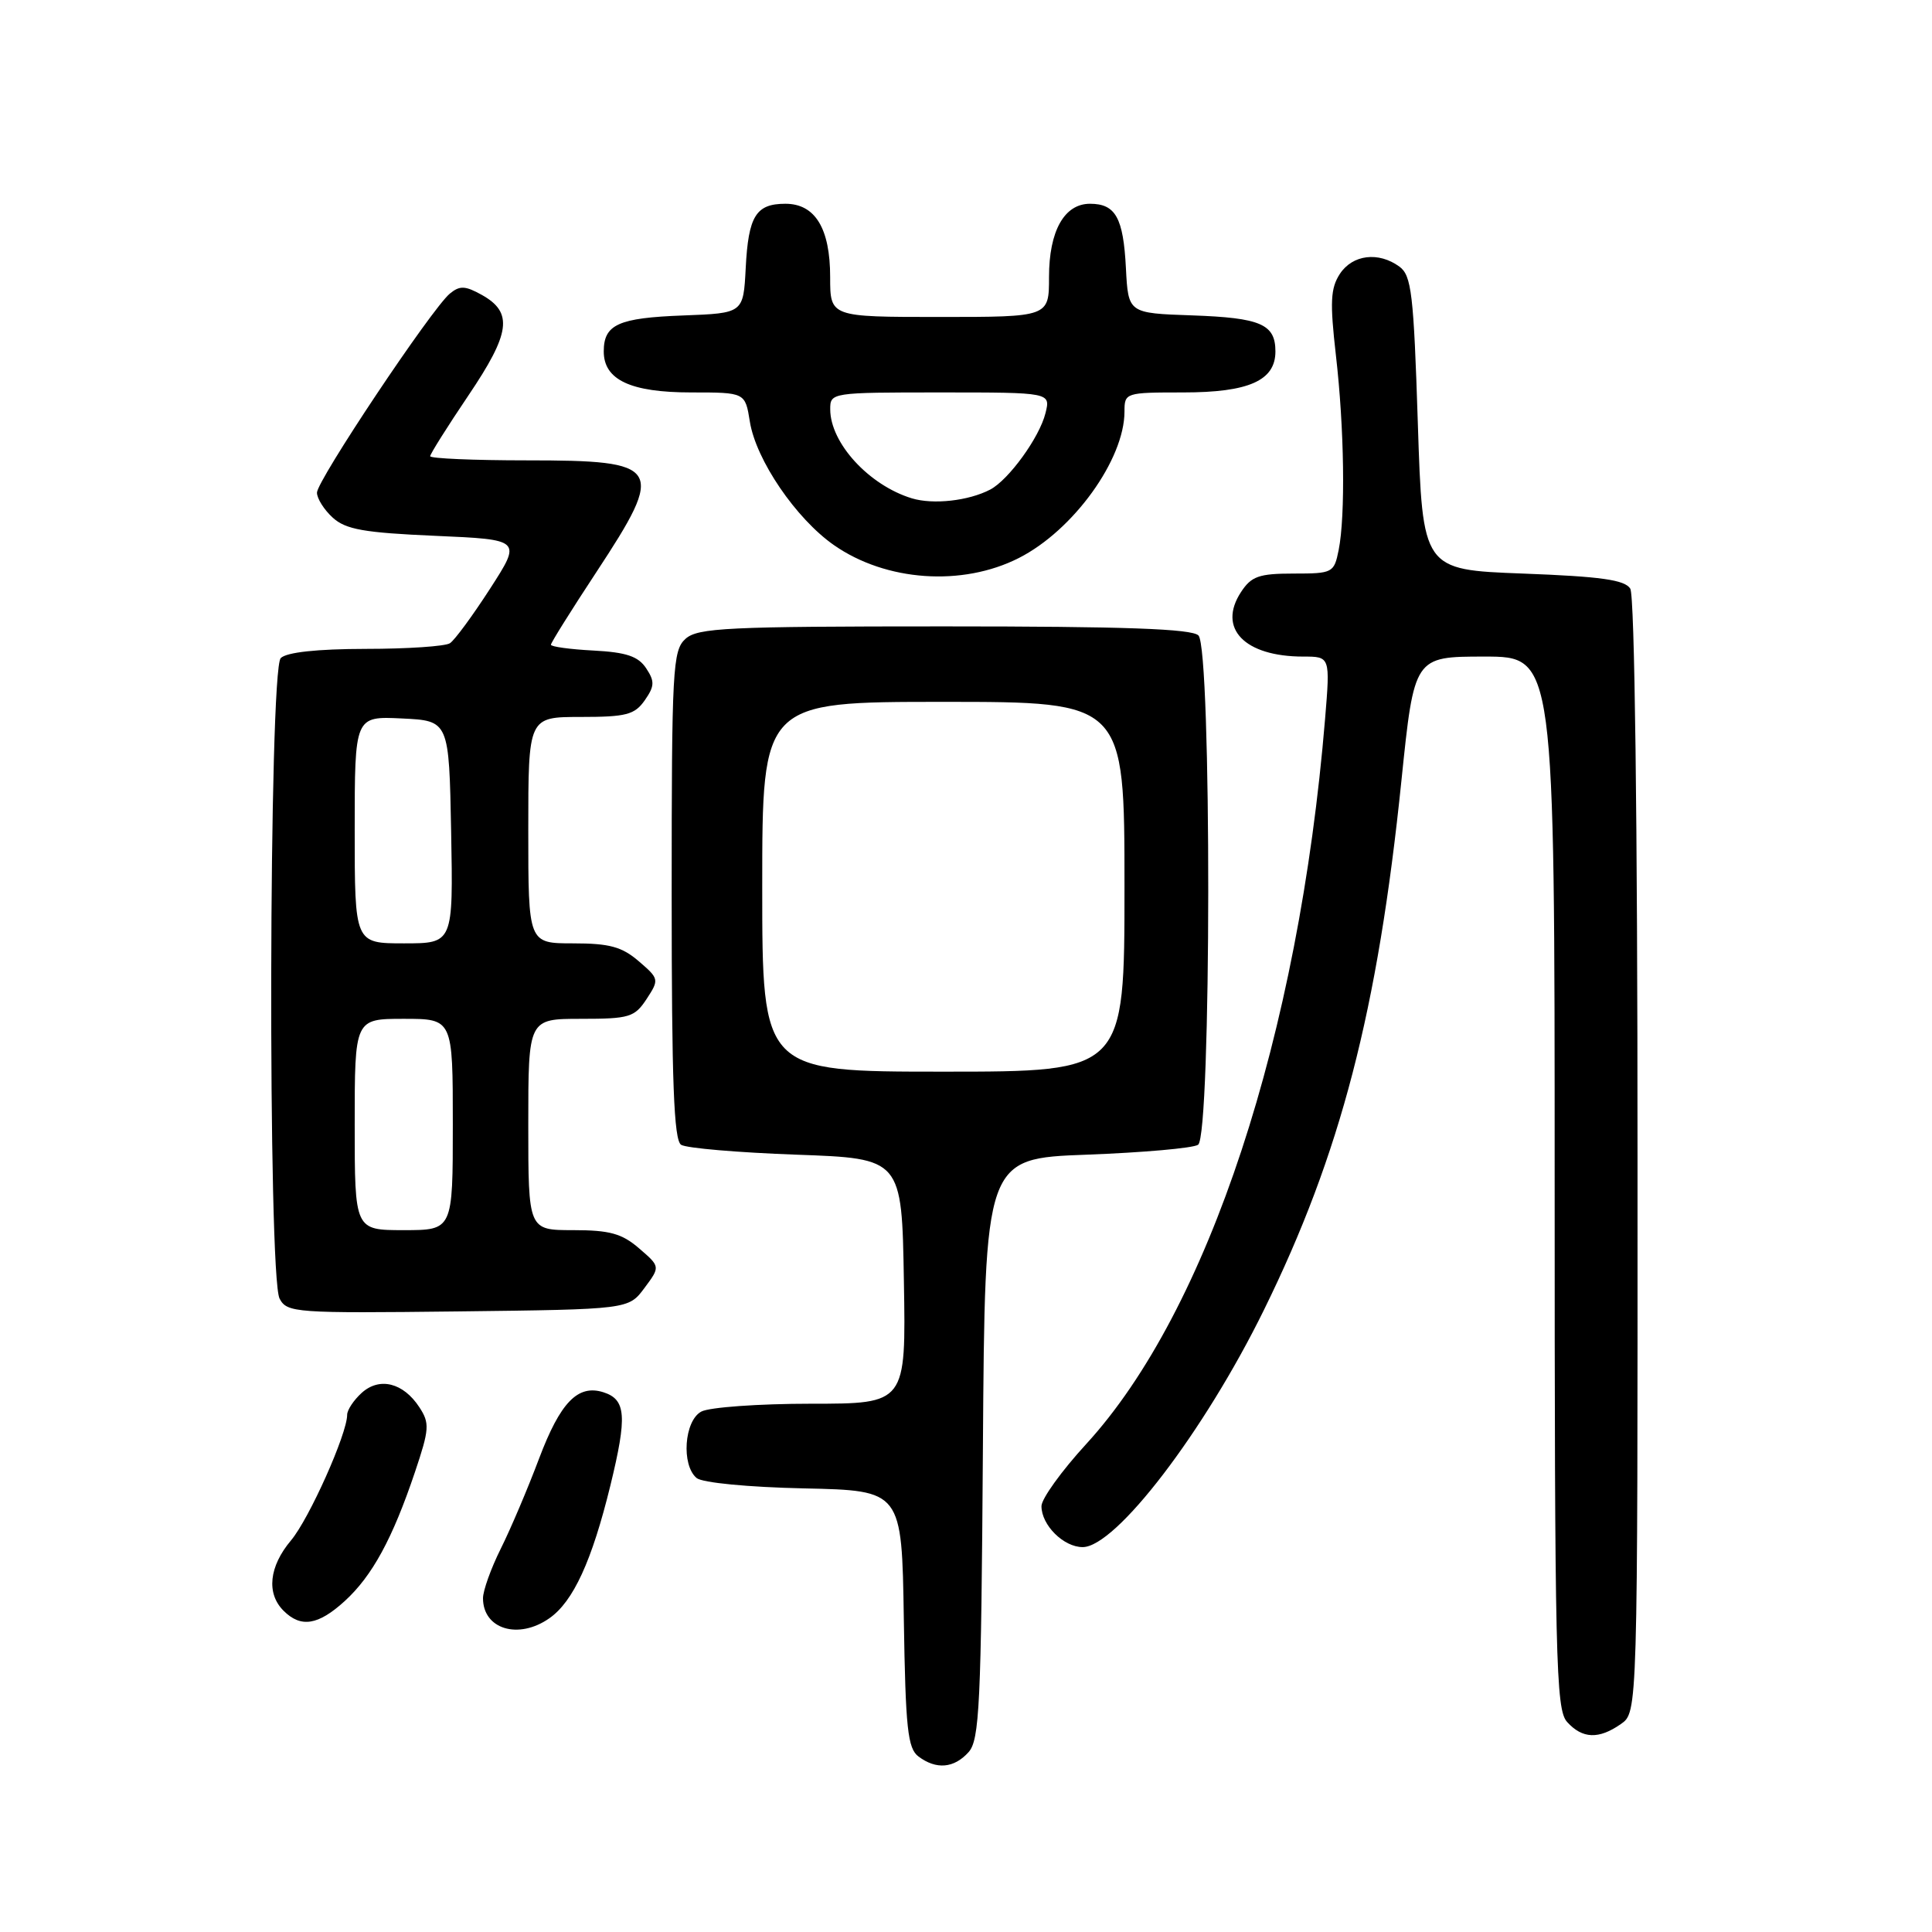 <?xml version="1.0" encoding="UTF-8" standalone="no"?>
<!DOCTYPE svg PUBLIC "-//W3C//DTD SVG 1.1//EN" "http://www.w3.org/Graphics/SVG/1.1/DTD/svg11.dtd" >
<svg xmlns="http://www.w3.org/2000/svg" xmlns:xlink="http://www.w3.org/1999/xlink" version="1.1" viewBox="0 0 256 256">
 <g >
 <path fill="currentColor"
d=" M 128.33 232.18 C 129.79 230.58 130.01 225.95 130.24 191.93 C 130.50 153.50 130.50 153.50 144.00 153.00 C 151.43 152.72 158.06 152.14 158.75 151.69 C 160.52 150.55 160.56 85.96 158.80 84.20 C 157.92 83.32 149.05 83.00 125.13 83.00 C 96.32 83.00 92.45 83.19 90.83 84.65 C 89.13 86.19 89.00 88.59 89.00 118.60 C 89.00 143.33 89.29 151.07 90.25 151.69 C 90.94 152.14 97.80 152.72 105.50 153.00 C 119.50 153.50 119.50 153.50 119.77 169.75 C 120.05 186.00 120.05 186.00 107.46 186.00 C 100.53 186.00 94.00 186.47 92.93 187.04 C 90.66 188.25 90.25 194.13 92.31 195.85 C 93.07 196.47 99.12 197.06 106.56 197.22 C 119.50 197.50 119.50 197.50 119.76 214.50 C 119.99 229.05 120.27 231.68 121.71 232.75 C 124.06 234.51 126.41 234.31 128.33 232.18 Z  M 214.78 228.44 C 217.00 226.89 217.00 226.89 216.98 153.19 C 216.98 108.66 216.60 78.91 216.02 78.00 C 215.29 76.83 212.12 76.39 201.79 76.00 C 188.50 75.50 188.50 75.50 187.87 56.08 C 187.32 38.91 187.03 36.50 185.43 35.33 C 182.67 33.31 179.22 33.73 177.54 36.29 C 176.30 38.20 176.21 40.03 177.01 47.04 C 178.13 56.73 178.29 68.31 177.38 72.88 C 176.77 75.91 176.59 76.00 171.40 76.00 C 166.82 76.00 165.81 76.36 164.44 78.45 C 161.29 83.26 164.90 87.00 172.69 87.00 C 176.26 87.00 176.26 87.00 175.58 95.25 C 172.11 137.20 160.09 173.70 143.94 191.33 C 140.67 194.89 138.00 198.60 138.00 199.57 C 138.00 202.09 140.93 205.00 143.46 205.00 C 147.85 205.00 159.56 189.69 167.47 173.59 C 177.63 152.93 182.57 133.92 185.70 103.40 C 187.39 87.00 187.39 87.00 196.69 87.00 C 206.00 87.00 206.00 87.00 206.00 156.67 C 206.00 220.10 206.15 226.51 207.65 228.17 C 209.68 230.41 211.85 230.49 214.78 228.44 Z  M 72.79 214.43 C 75.96 212.22 78.43 206.84 80.88 196.83 C 83.12 187.64 82.96 185.44 79.95 184.48 C 76.57 183.41 74.25 185.81 71.44 193.24 C 69.94 197.23 67.65 202.62 66.35 205.22 C 65.06 207.81 64.00 210.76 64.00 211.77 C 64.00 215.88 68.70 217.30 72.79 214.43 Z  M 45.69 212.14 C 49.32 208.82 52.01 203.89 54.98 195.07 C 56.90 189.36 56.95 188.58 55.57 186.47 C 53.44 183.21 50.29 182.43 47.93 184.56 C 46.87 185.52 46.00 186.83 46.00 187.47 C 46.00 189.99 40.97 201.24 38.56 204.11 C 35.65 207.57 35.27 211.13 37.57 213.43 C 39.87 215.73 42.16 215.36 45.69 212.14 Z  M 85.39 170.67 C 87.50 167.84 87.50 167.84 84.69 165.42 C 82.41 163.45 80.79 163.00 75.94 163.00 C 70.00 163.00 70.00 163.00 70.00 149.00 C 70.00 135.00 70.00 135.00 76.98 135.00 C 83.41 135.00 84.09 134.79 85.68 132.37 C 87.36 129.80 87.34 129.69 84.64 127.37 C 82.41 125.45 80.76 125.00 75.94 125.00 C 70.00 125.00 70.00 125.00 70.00 110.00 C 70.00 95.00 70.00 95.00 76.94 95.00 C 82.97 95.00 84.09 94.71 85.43 92.80 C 86.74 90.92 86.77 90.29 85.62 88.55 C 84.57 86.96 82.99 86.43 78.63 86.20 C 75.54 86.04 73.00 85.69 73.00 85.43 C 73.00 85.17 75.70 80.85 79.00 75.84 C 88.24 61.79 87.74 61.00 69.80 61.00 C 62.76 61.00 57.00 60.75 57.00 60.45 C 57.00 60.16 59.28 56.53 62.06 52.41 C 67.65 44.13 68.01 41.41 63.85 39.08 C 61.64 37.85 60.92 37.82 59.60 38.91 C 57.19 40.92 42.00 63.67 42.00 65.28 C 42.00 66.05 42.94 67.55 44.10 68.60 C 45.82 70.16 48.25 70.59 57.67 71.00 C 69.13 71.50 69.13 71.50 64.94 78.00 C 62.63 81.58 60.24 84.83 59.62 85.23 C 59.01 85.64 53.98 85.98 48.45 85.98 C 41.99 85.99 37.97 86.43 37.20 87.20 C 35.62 88.78 35.47 169.14 37.05 172.08 C 38.04 173.95 39.15 174.02 60.69 173.77 C 83.29 173.50 83.29 173.50 85.39 170.67 Z  M 135.00 73.94 C 142.22 70.28 149.00 60.88 149.00 54.53 C 149.00 52.04 149.12 52.00 156.78 52.00 C 165.47 52.00 169.00 50.43 169.00 46.57 C 169.00 42.95 167.05 42.11 157.95 41.79 C 149.50 41.50 149.50 41.50 149.19 35.53 C 148.85 28.85 147.82 27.00 144.43 27.00 C 141.02 27.00 139.00 30.61 139.00 36.72 C 139.00 42.00 139.00 42.00 124.50 42.00 C 110.00 42.00 110.00 42.00 110.00 36.72 C 110.00 30.26 108.01 27.00 104.07 27.00 C 100.16 27.00 99.16 28.63 98.81 35.53 C 98.50 41.50 98.50 41.50 90.55 41.80 C 81.93 42.12 80.00 42.99 80.00 46.57 C 80.00 50.33 83.55 52.00 91.59 52.00 C 98.74 52.00 98.74 52.00 99.36 55.87 C 100.17 60.94 105.47 68.72 110.50 72.23 C 117.39 77.04 127.50 77.75 135.00 73.94 Z  M 101.00 117.50 C 101.00 93.00 101.00 93.00 125.00 93.00 C 149.00 93.00 149.00 93.00 149.00 117.50 C 149.00 142.00 149.00 142.00 125.00 142.00 C 101.00 142.00 101.00 142.00 101.00 117.50 Z  M 47.00 149.00 C 47.00 135.00 47.00 135.00 53.50 135.00 C 60.00 135.00 60.00 135.00 60.00 149.00 C 60.00 163.00 60.00 163.00 53.50 163.00 C 47.00 163.00 47.00 163.00 47.00 149.00 Z  M 47.00 109.95 C 47.00 94.90 47.00 94.90 53.25 95.20 C 59.50 95.50 59.50 95.50 59.78 110.25 C 60.05 125.00 60.05 125.00 53.53 125.00 C 47.00 125.00 47.00 125.00 47.00 109.95 Z  M 120.82 66.03 C 115.15 64.30 110.02 58.71 110.01 54.25 C 110.00 52.02 110.12 52.00 124.61 52.00 C 139.22 52.00 139.22 52.00 138.53 54.75 C 137.73 57.97 133.66 63.58 131.21 64.87 C 128.34 66.37 123.65 66.89 120.82 66.03 Z "/>
</g>
</svg>